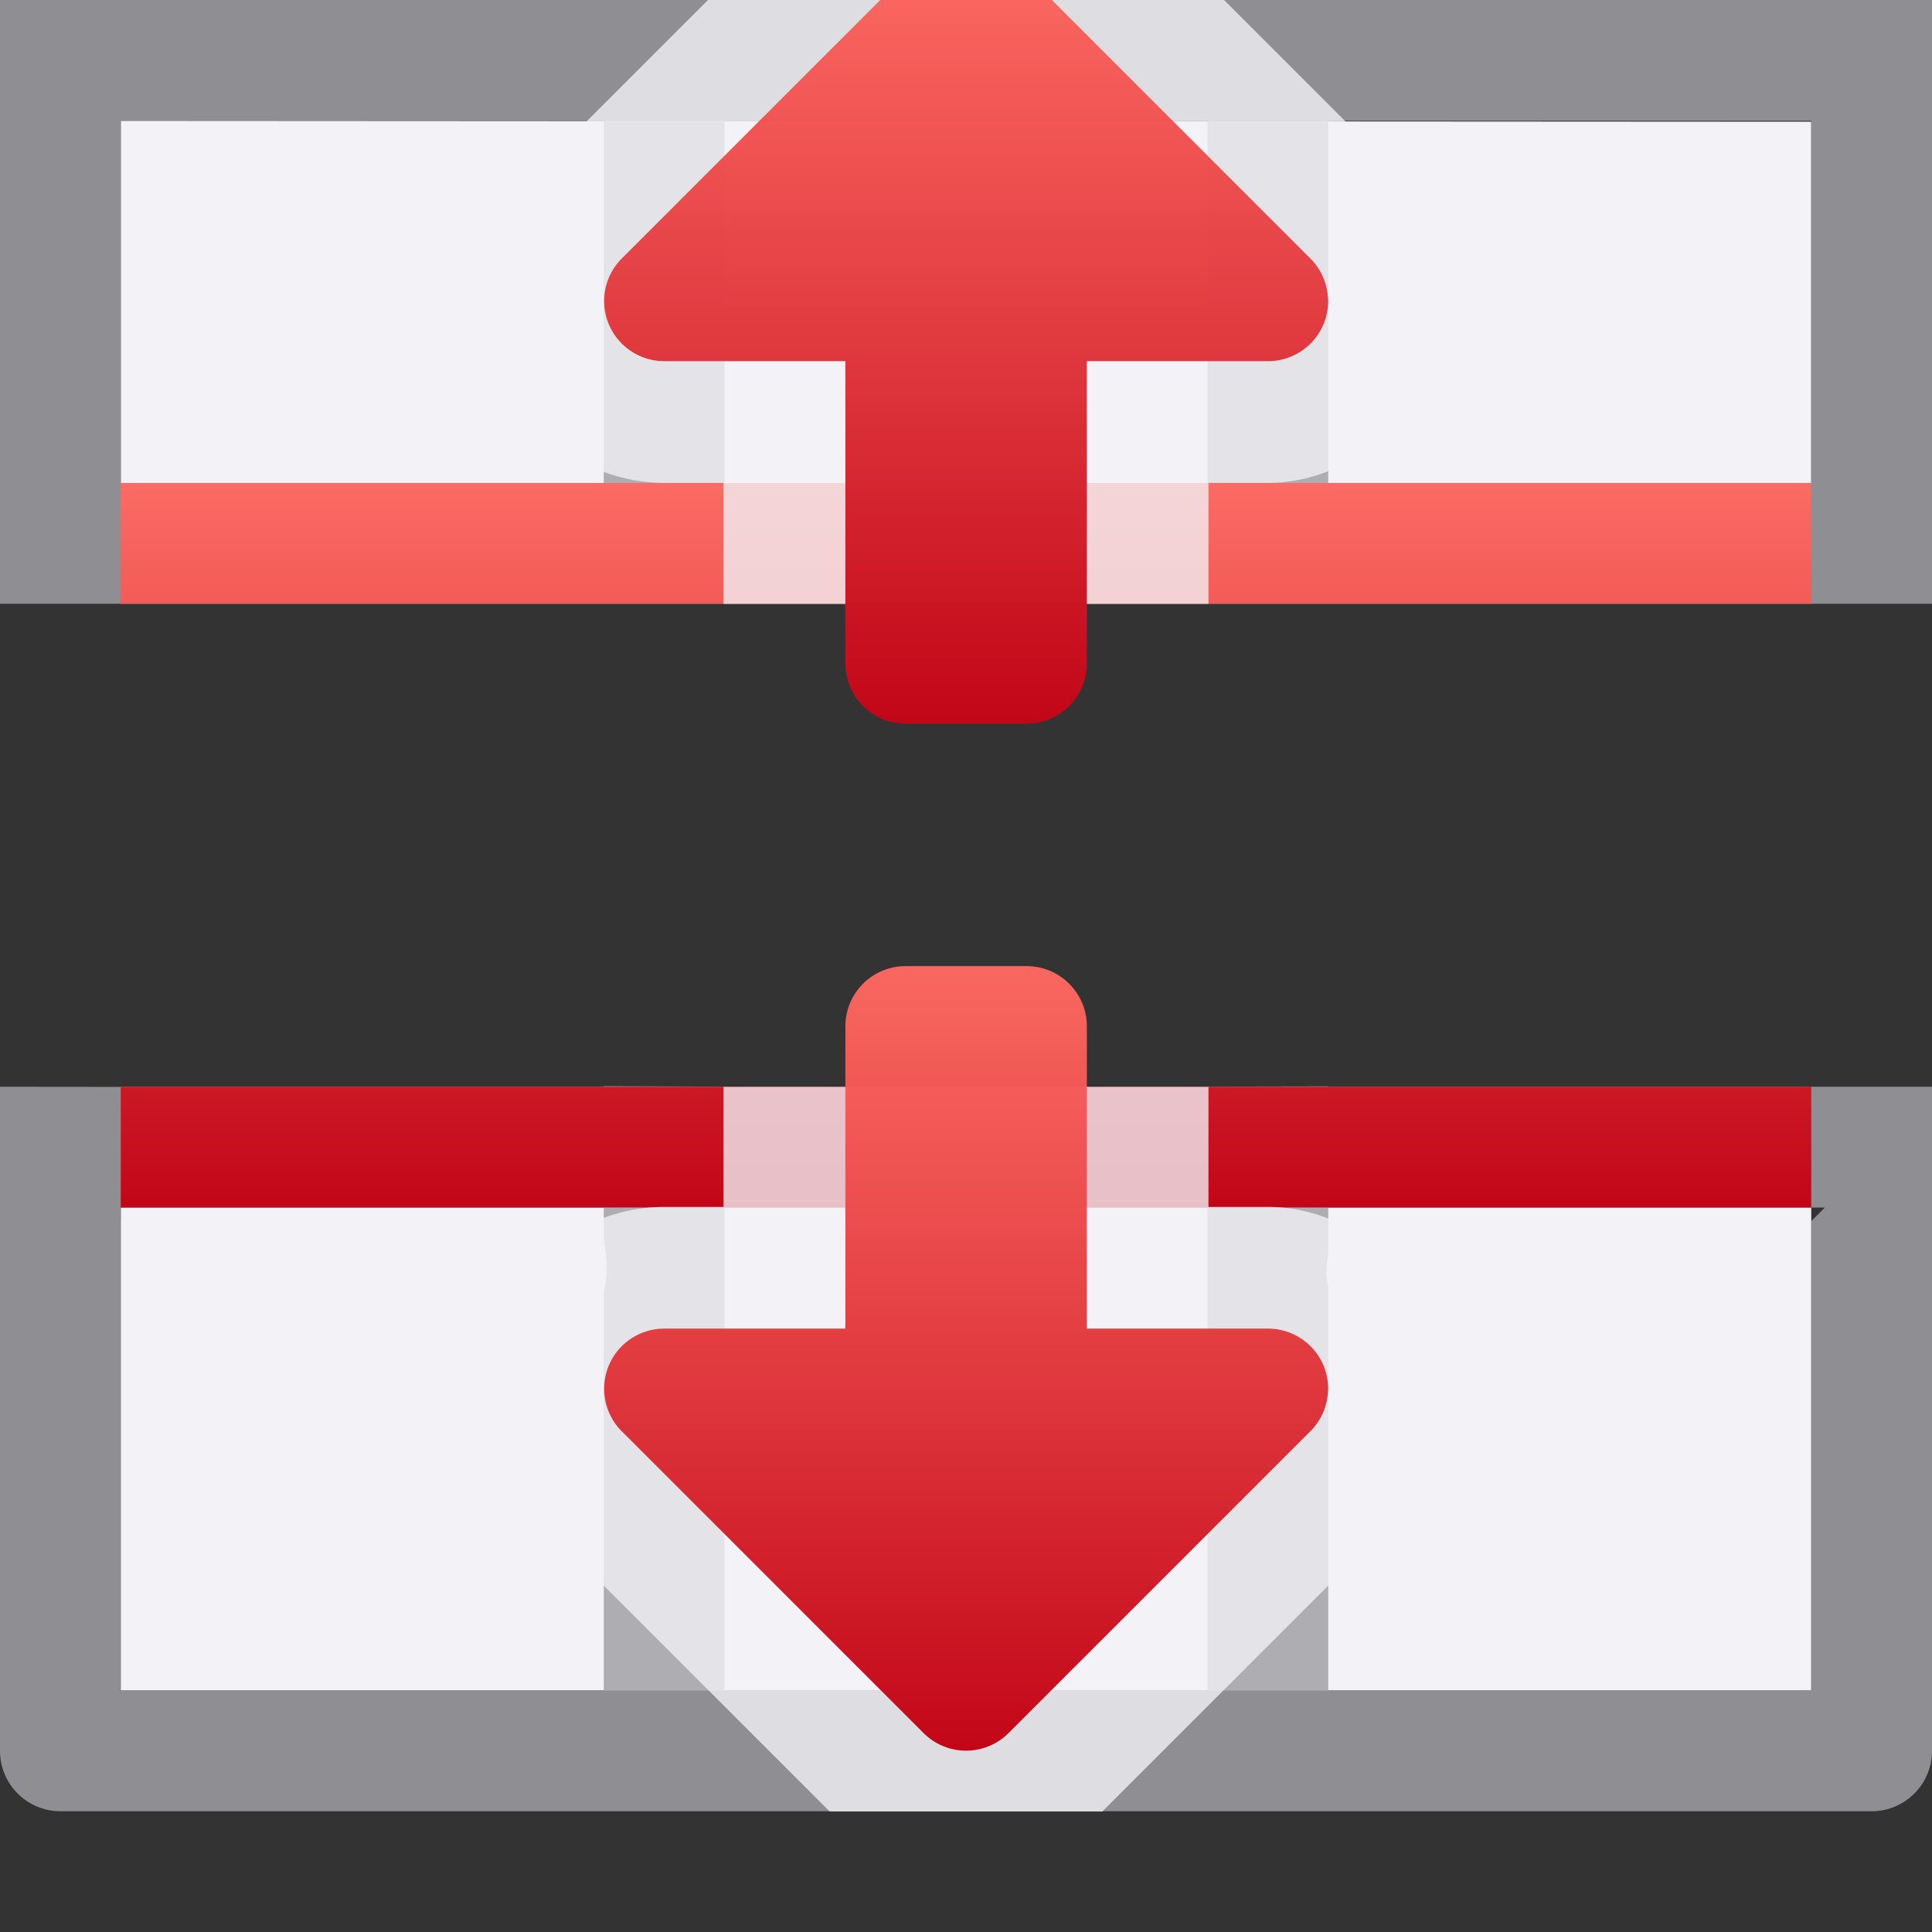 <svg height="16" viewBox="0 0 16 16" width="16" xmlns="http://www.w3.org/2000/svg" xmlns:xlink="http://www.w3.org/1999/xlink"><rect x="0" y="0" width="16" height="16" fill="#333333" stroke="none"/><linearGradient id="a" gradientUnits="userSpaceOnUse" x1="8" x2="8" xlink:href="#b" y1="10" y2="4"/><linearGradient id="b"><stop offset="0" stop-color="#c20618"/><stop offset="1" stop-color="#ff6961" stop-opacity=".967"/></linearGradient><linearGradient id="c" gradientUnits="userSpaceOnUse" x1=".5" x2="7" xlink:href="#b" y1="6.5" y2="6.5"/><linearGradient id="d" gradientUnits="userSpaceOnUse" x1="7.007" x2=".507" xlink:href="#b" y1="6.5" y2="6.5"/><path d="m1 1v3h14v-2.992zm0 9v4h14v-4z" fill="#f2f2f7"/><path d="m5 1v3h-4v1h14v-1h-4v-3h-1v3h-4v-3zm0 7.996v.004h-.865-3.135v1h3.924.076v.262c.019.104.027.209.021.311-.003.048-.015.092-.021.139v3.289h1v-4h4v4h1v-3.34c-.003-.03-.012-.057-.014-.088-.003-.065.007-.131.014-.197v-.375h.084 3.916v-1h-3.127-.873v-.004l-1 .002v.002h-4v-.002z" fill="#aeaeb2"/><path d="m0 0v5h1v-1-3h4 1 4 1 4v3 1h1v-5zm0 9v1.105 4.395c-0.0.276.224.5.5.5h15c.276 0.0.5-.224.5-.5v-4.5-.889-.111h-1v1h.113l-.111.111v3.891h-14.004v-3.896h.002v-.105-1z" fill="#8e8e93"/><path d="m1 4v1h.5 1.5 1 3 1 4 1 2v-1zm0 5v1h14v-1h-2-1-4-1-3-1-1.5z" fill="url(#a)"/><g transform="matrix(0 1 -1 0 15 -1.007)"><path d="m6.871-1.008-2.436 2.436a1.008 1.008 0 0 0 -.002.002c-.416.418-.55 1.093-.324 1.639s.797.928 1.387.93a1.008 1.008 0 0 0 .004 0h.492v1.002h4.016v-1.002h.492c.804 0 1.531-.749 1.506-1.553a1.008 1.008 0 0 0 0-.004c-.013-.378-.175-.749-.443-1.016l-2.434-2.434z" fill="#f2f2f7" fill-opacity=".784" transform="matrix(0 -1 1 0 1.007 15)"/><path d="m3.484 4.002a.498.498 0 0 0 -.336.146l-2.5 2.5a.498.498 0 0 0 0 .703l2.5 2.5a.498.498 0 0 0 .85-.352v-1.5h2.502c.277 0 .5-.223.5-.5v-1c0-.277-.223-.5-.5-.5h-2.502v-1.5a.498.498 0 0 0 -.514-.498z" fill="url(#d)"/><g transform="matrix(-1 0 0 1 16.008 0)"><path d="m5.992 9v.994h-.492a1.008 1.008 0 0 0 -.004 0c-.59.002-1.161.384-1.387.93-.226.545-.092 1.22.324 1.639a1.008 1.008 0 0 1 .002.002l2.436 2.436h2.258l2.434-2.434c.268-.267.43-.638.443-1.016a1.008 1.008 0 0 0 0-.004c.025-.804-.702-1.553-1.506-1.553h-.492v-.994z" fill="#f2f2f7" fill-opacity=".784" transform="matrix(0 -1 -1 0 15 15)"/><path d="m3.484 4.002a.498.498 0 0 0 -.336.146l-2.5 2.5a.498.498 0 0 0 0 .703l2.5 2.5a.498.498 0 0 0 .85-.352v-1.5h2.502c.277 0 .5-.223.5-.5v-1c0-.277-.223-.5-.5-.5h-2.502v-1.5a.498.498 0 0 0 -.514-.498z" fill="url(#c)"/></g></g></svg>